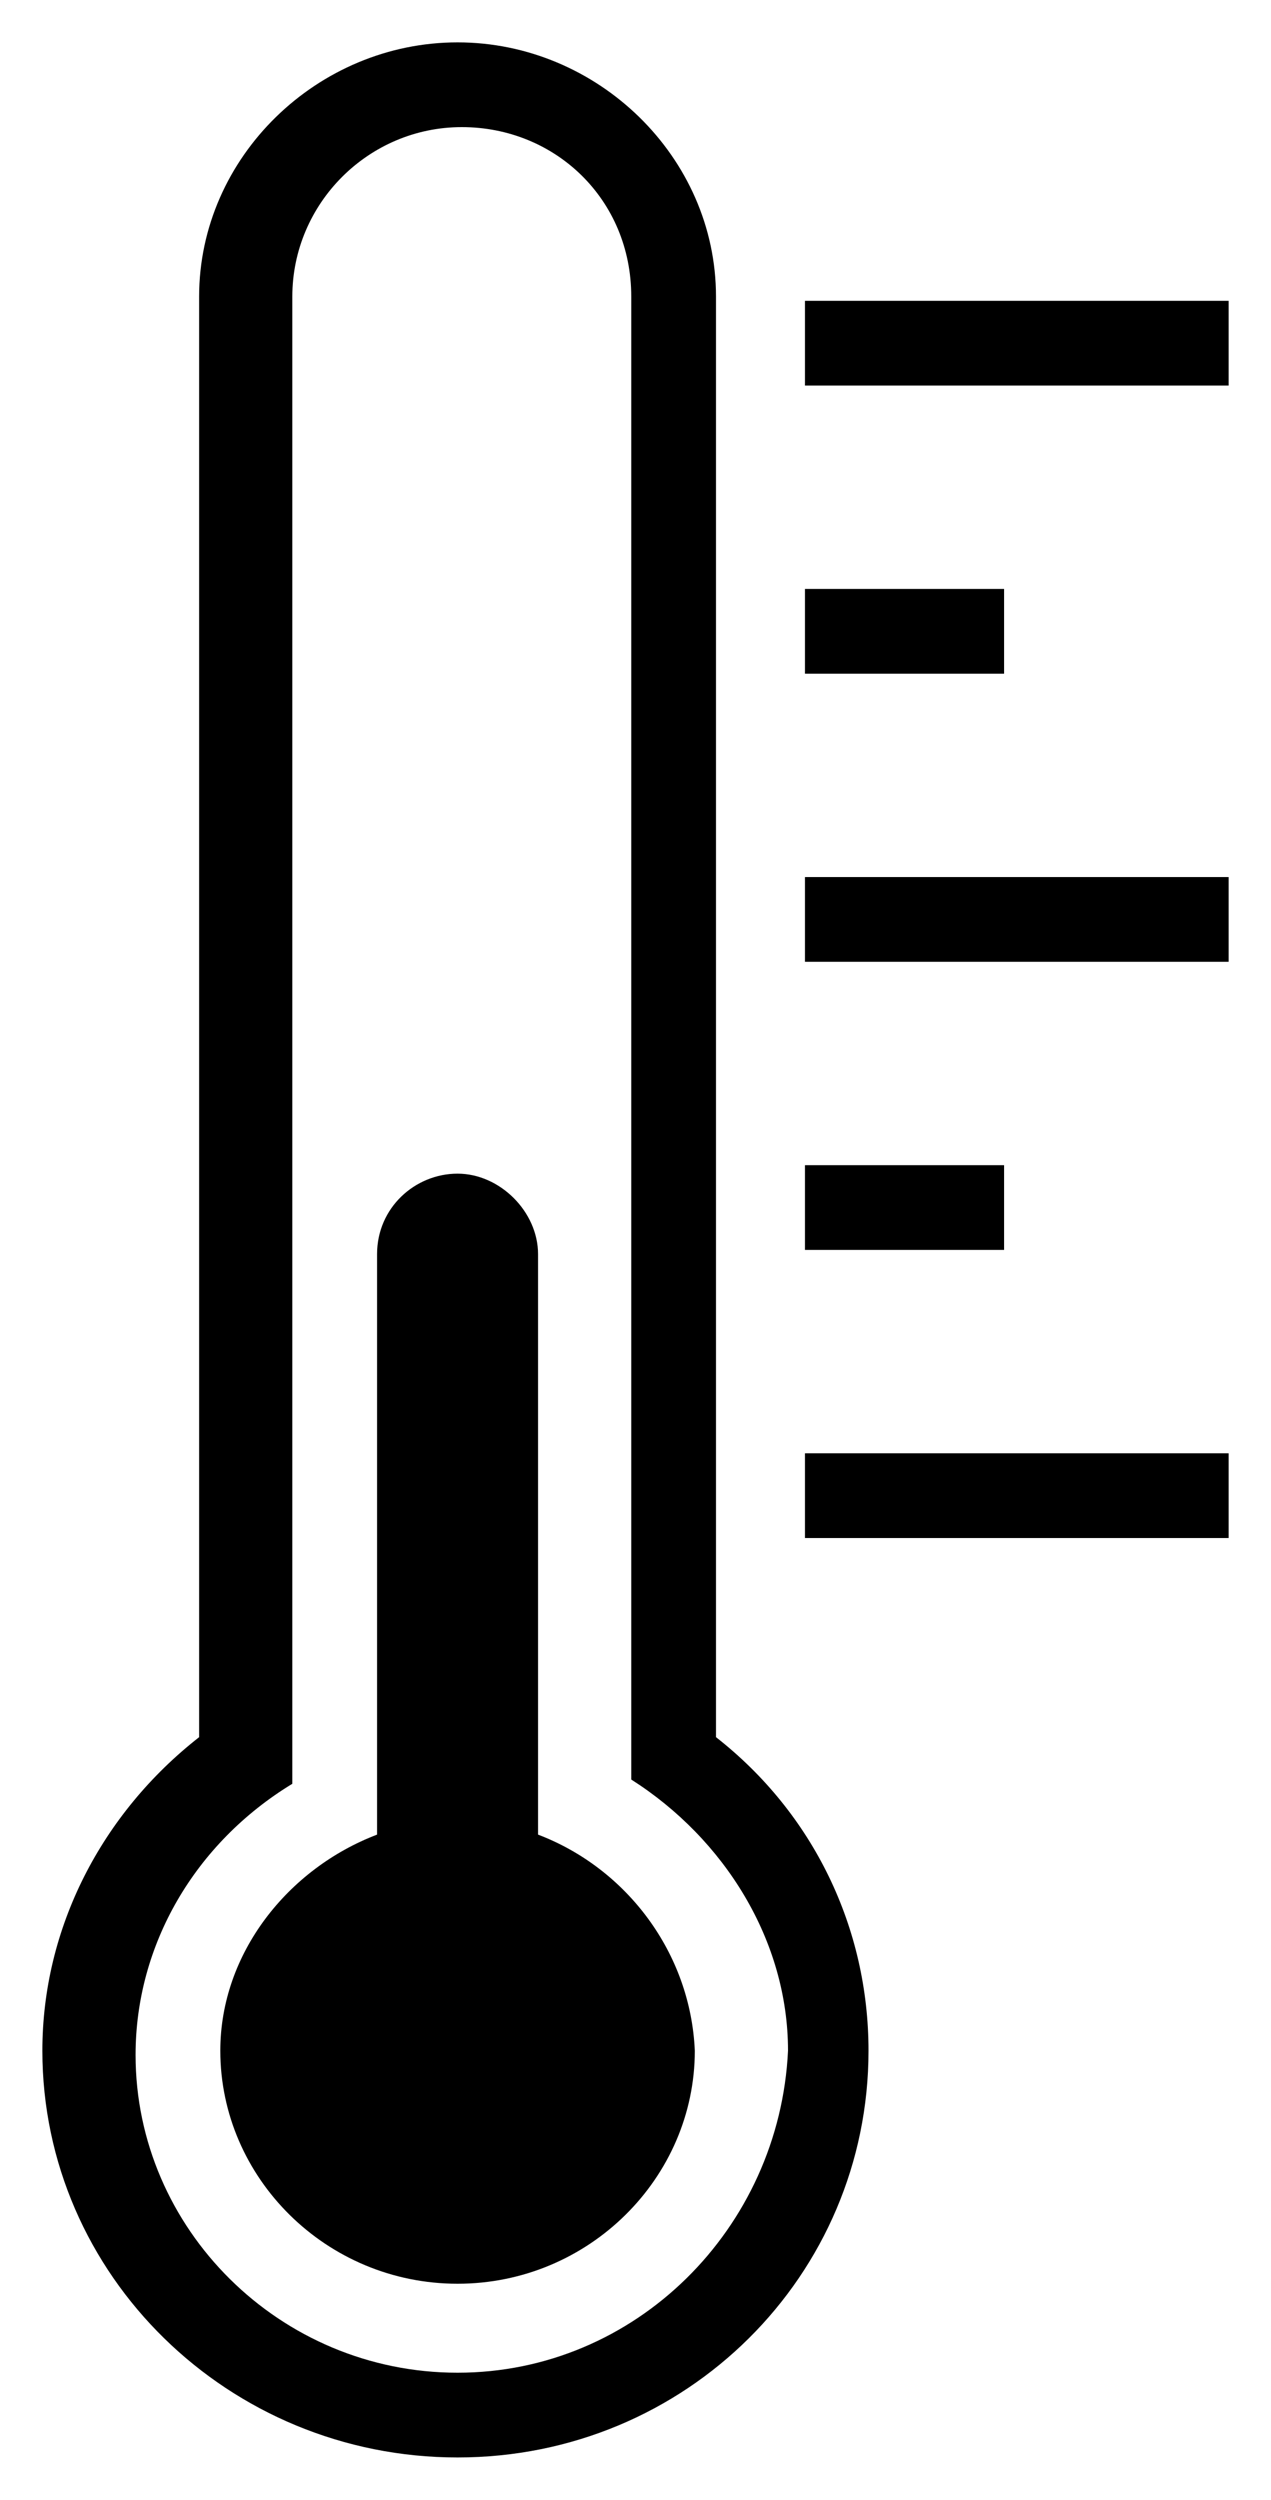 <?xml version="1.0" encoding="utf-8"?>
<!-- Generator: Adobe Illustrator 22.1.0, SVG Export Plug-In . SVG Version: 6.00 Build 0)  -->
<svg version="1.1" id="Layer_1" xmlns="http://www.w3.org/2000/svg" xmlns:xlink="http://www.w3.org/1999/xlink" x="0px" y="0px"
	 viewBox="0 0 30 59" style="enable-background:new 0 0 30 59;" xml:space="preserve">
<g>
	<rect x="19" y="7.1" width="10" height="2"/>
	<rect x="19" y="13.9" width="4.7" height="2"/>
	<rect x="19" y="20.7" width="10" height="2"/>
	<rect x="19" y="27.5" width="4.7" height="2"/>
	<rect x="19" y="34.3" width="10" height="2"/>
	<path d="M10.8,56c-4.2,0-7.6-3.4-7.6-7.5c0-2.6,1.4-5,3.7-6.4V7c0-2.2,1.8-4,4-4c2.2,0,4,1.7,4,4v35c2.2,1.4,3.7,3.8,3.7,6.4
		C18.4,52.6,15,56,10.8,56 M16.9,41V7c0-3.3-2.8-6-6.1-6S4.7,3.7,4.7,7v34C2.4,42.8,1,45.5,1,48.4c0,5.3,4.4,9.6,9.8,9.6
		s9.7-4.3,9.7-9.6C20.5,45.5,19.2,42.8,16.9,41"/>
	<path d="M12.7,43.3V29.6c0-1-0.9-1.9-1.9-1.9c-1,0-1.9,0.8-1.9,1.9v13.7c-2.1,0.8-3.7,2.8-3.7,5.1c0,3,2.5,5.5,5.6,5.5
		c3.1,0,5.6-2.5,5.6-5.5C16.3,46.1,14.8,44.1,12.7,43.3"/>
</g>
</svg>
